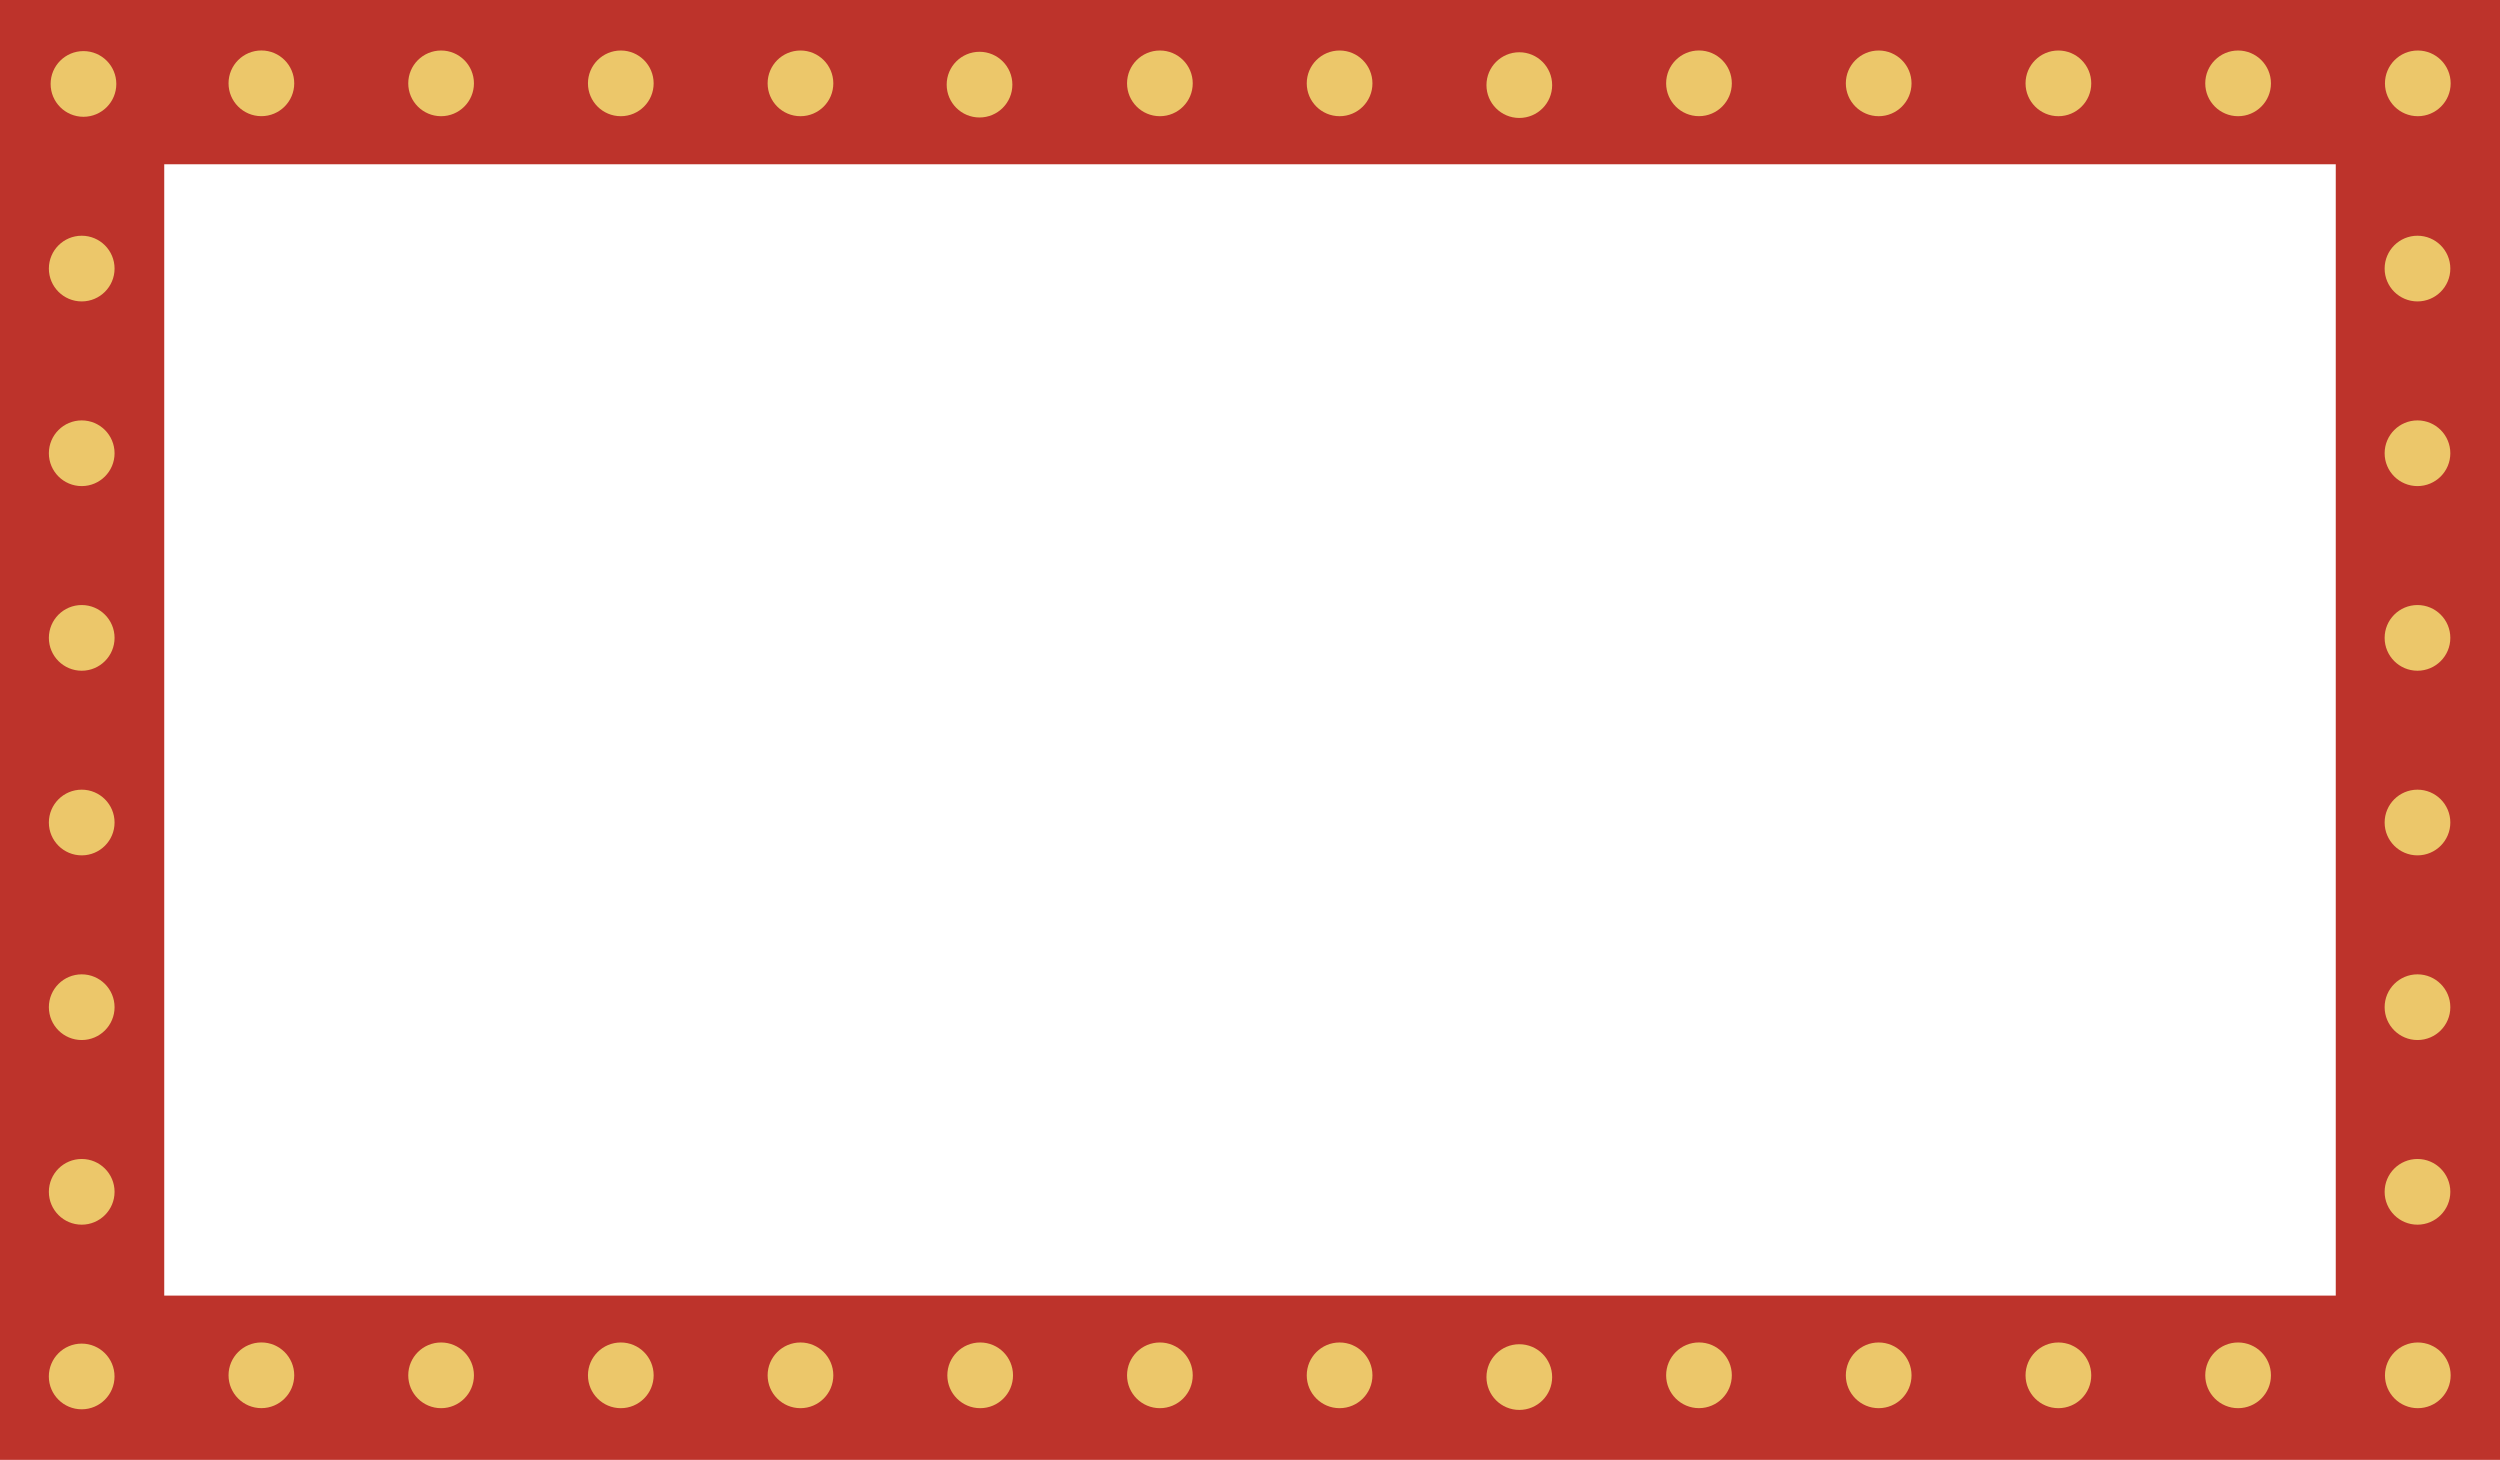<?xml version="1.0" encoding="UTF-8"?>
<svg id="Layer_2" data-name="Layer 2" xmlns="http://www.w3.org/2000/svg" viewBox="0 0 685 400">
  <defs>
    <style>
      .cls-1 {
        fill: #ecc76a;
      }

      .cls-2 {
        fill: #bd332b;
      }
    </style>
  </defs>
  <g id="Layer_1-2" data-name="Layer 1">
    <path class="cls-2" d="m0,0v400h685V0H0Zm640,355H45V45h595v310Z"/>
    <circle class="cls-1" cx="22.87" cy="23" r="9"/>
    <circle class="cls-1" cx="22.38" cy="377.15" r="9"/>
    <circle class="cls-1" cx="22.39" cy="326.56" r="9"/>
    <circle class="cls-1" cx="22.39" cy="275.97" r="9"/>
    <circle class="cls-1" cx="22.39" cy="225.37" r="9"/>
    <circle class="cls-1" cx="22.39" cy="174.78" r="9"/>
    <circle class="cls-1" cx="22.39" cy="124.19" r="9"/>
    <circle class="cls-1" cx="22.39" cy="73.59" r="9"/>
    <circle class="cls-1" cx="268.39" cy="23.19" r="9"/>
    <circle class="cls-1" cx="662.39" cy="326.56" r="9"/>
    <circle class="cls-1" cx="662.39" cy="275.97" r="9"/>
    <circle class="cls-1" cx="662.39" cy="225.37" r="9"/>
    <circle class="cls-1" cx="662.39" cy="174.78" r="9"/>
    <circle class="cls-1" cx="662.39" cy="124.19" r="9"/>
    <circle class="cls-1" cx="662.39" cy="73.59" r="9"/>
    <circle class="cls-1" cx="416.29" cy="377.32" r="9"/>
    <circle class="cls-1" cx="71.62" cy="376.83" r="9"/>
    <circle class="cls-1" cx="120.86" cy="376.84" r="9"/>
    <circle class="cls-1" cx="170.1" cy="376.84" r="9"/>
    <circle class="cls-1" cx="219.33" cy="376.84" r="9"/>
    <circle class="cls-1" cx="268.57" cy="376.84" r="9"/>
    <circle class="cls-1" cx="317.81" cy="376.84" r="9"/>
    <circle class="cls-1" cx="367.05" cy="376.84" r="9"/>
    <circle class="cls-1" cx="465.52" cy="376.83" r="9"/>
    <circle class="cls-1" cx="514.76" cy="376.84" r="9"/>
    <circle class="cls-1" cx="564" cy="376.84" r="9"/>
    <circle class="cls-1" cx="613.24" cy="376.84" r="9"/>
    <circle class="cls-1" cx="662.48" cy="376.84" r="9"/>
    <circle class="cls-1" cx="416.29" cy="23.32" r="9"/>
    <circle class="cls-1" cx="71.62" cy="22.83" r="9"/>
    <circle class="cls-1" cx="120.86" cy="22.84" r="9"/>
    <circle class="cls-1" cx="170.1" cy="22.84" r="9"/>
    <circle class="cls-1" cx="219.33" cy="22.84" r="9"/>
    <circle class="cls-1" cx="317.81" cy="22.84" r="9"/>
    <circle class="cls-1" cx="367.05" cy="22.84" r="9"/>
    <circle class="cls-1" cx="465.52" cy="22.83" r="9"/>
    <circle class="cls-1" cx="514.76" cy="22.84" r="9"/>
    <circle class="cls-1" cx="564" cy="22.84" r="9"/>
    <circle class="cls-1" cx="613.24" cy="22.84" r="9"/>
    <circle class="cls-1" cx="662.48" cy="22.84" r="9"/>
  </g>
</svg>
